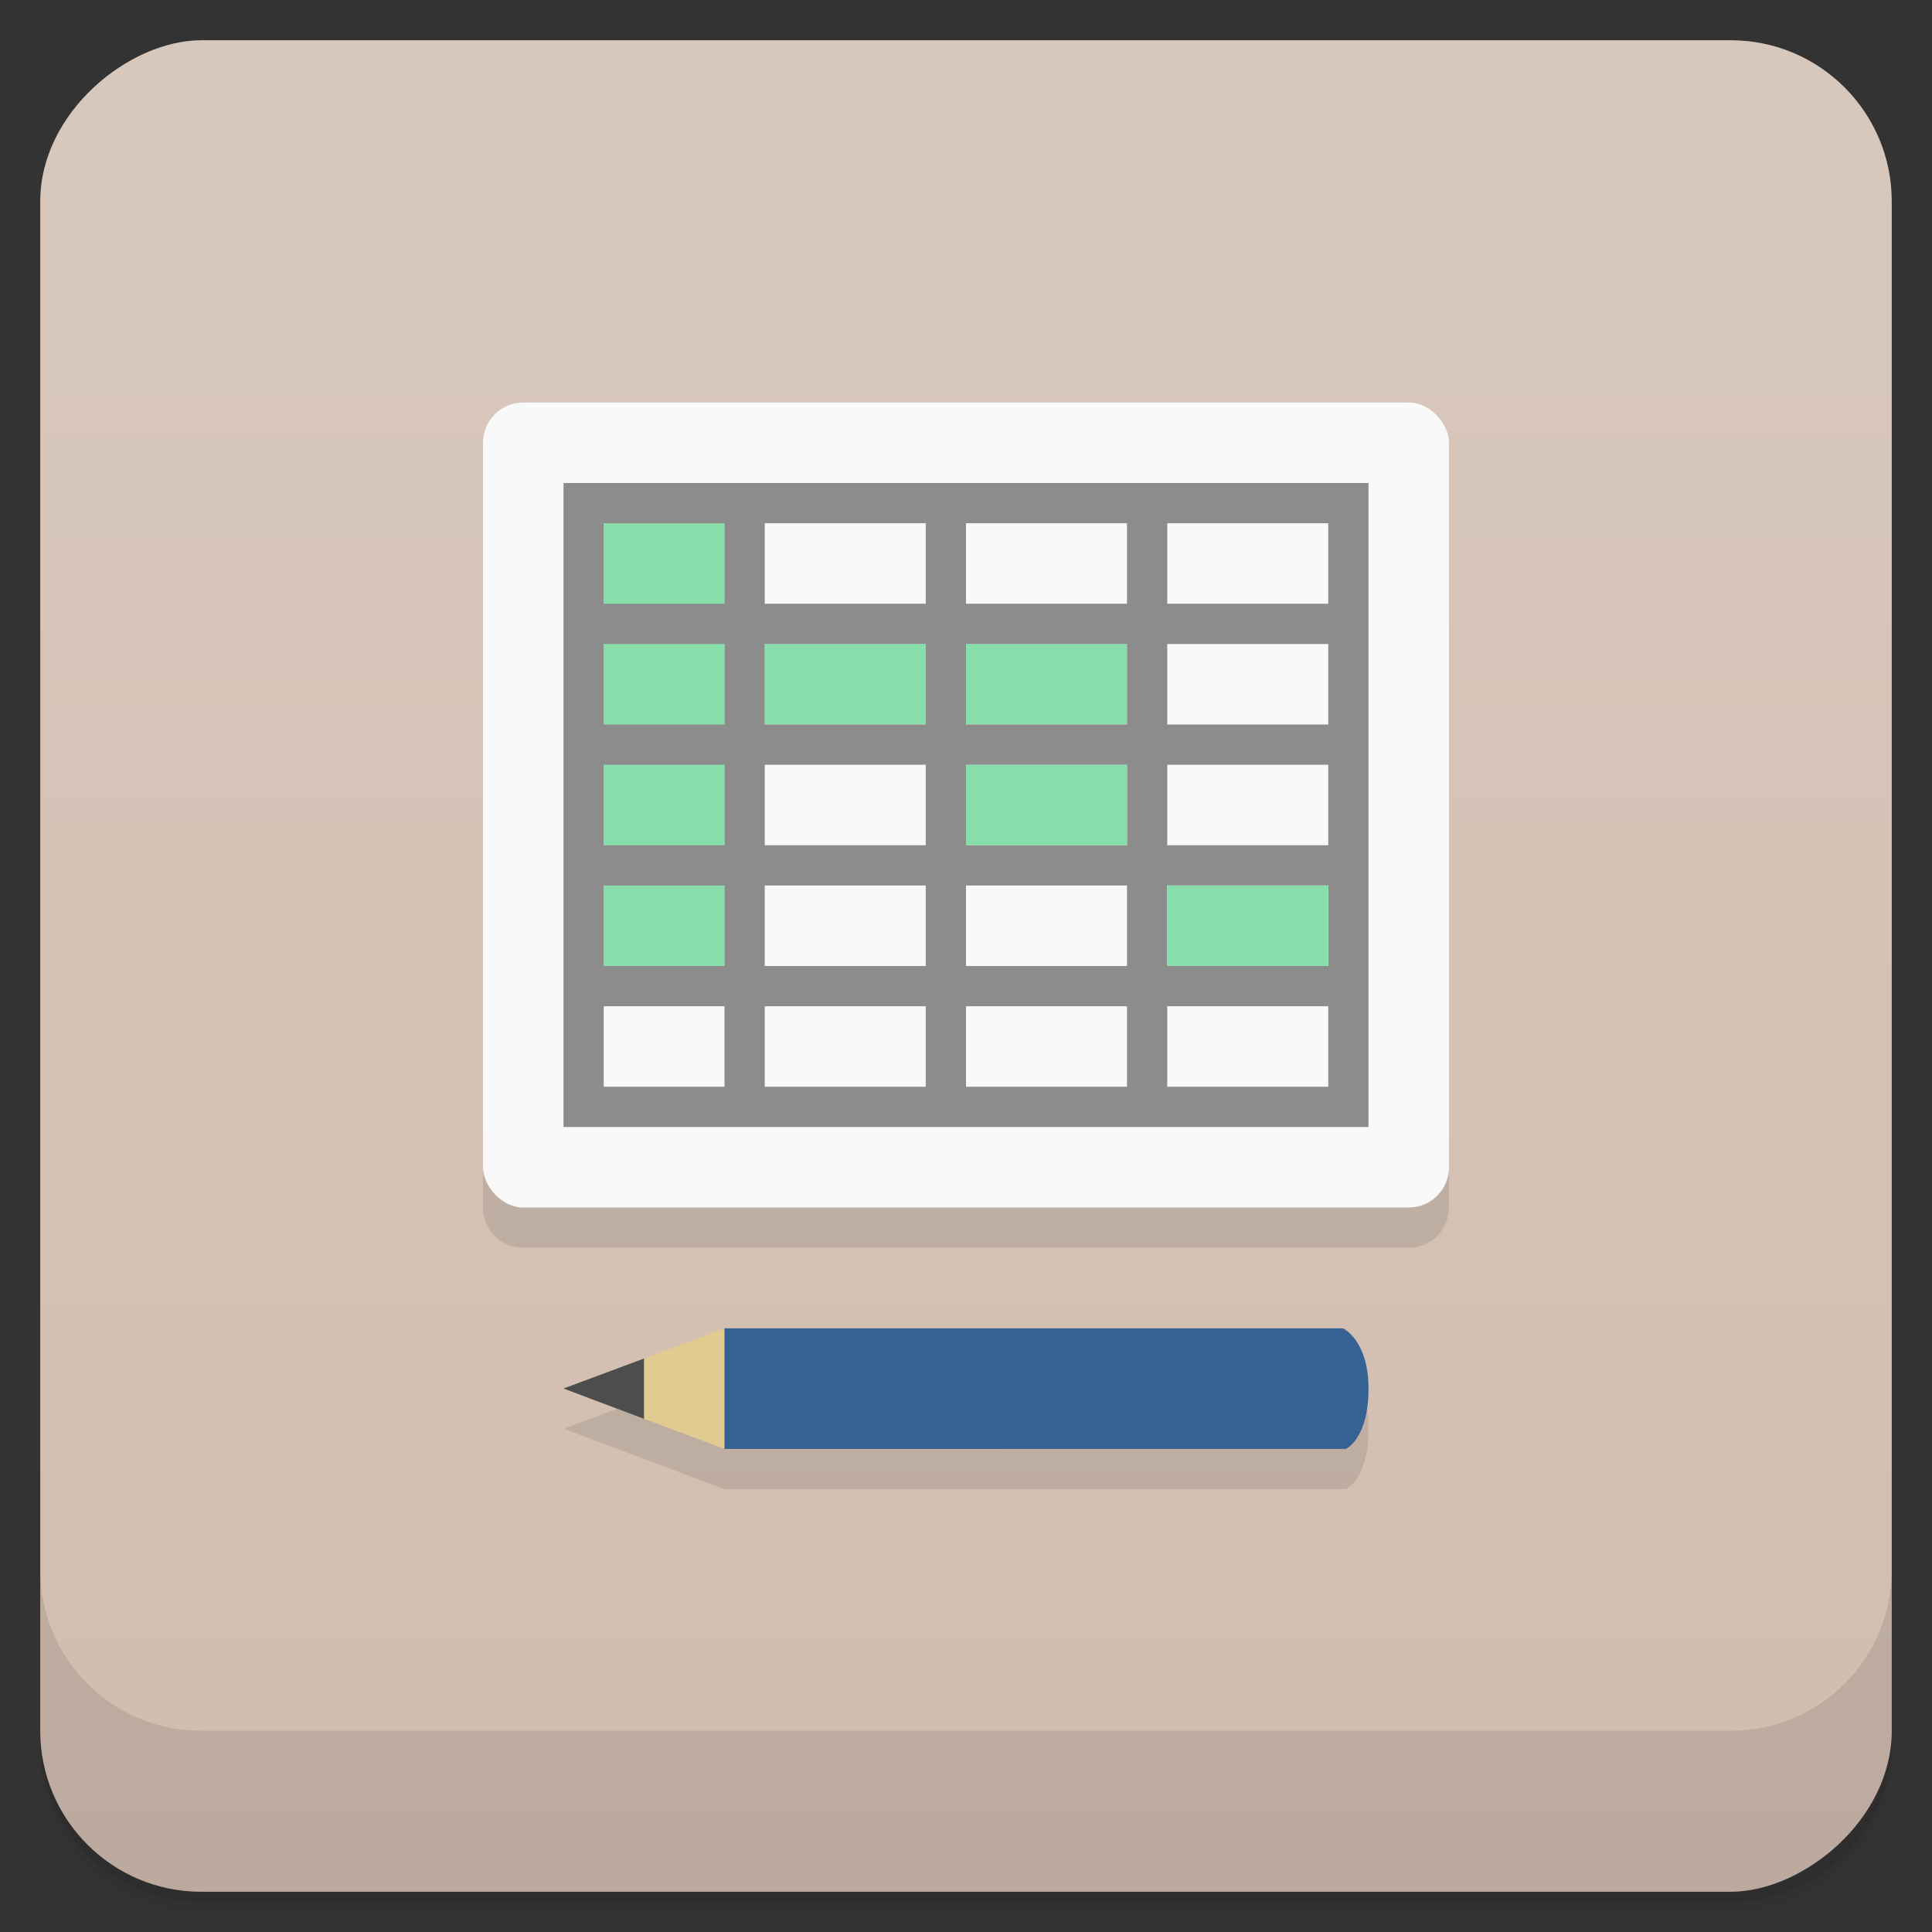 <svg width="48" height="48" version="1.1" viewBox="0 0 48 48" xmlns="http://www.w3.org/2000/svg">
 <rect x="0" y="0" width="48" height="48" fill="#333333" stroke="none"/>
 <defs>
  <linearGradient id="bg" x1="-47" x2="-1" y1="2.8779e-15" y2="6.1232e-17" gradientUnits="userSpaceOnUse">
   <stop style="stop-color:#d1bdaf" offset="0"/>
   <stop style="stop-color:#d8c8bc" offset="1"/>
  </linearGradient>
 </defs>
 <g transform="translate(0 3.949e-5)">
  <path d="m1 43v0.25c0 2.216 1.784 4 4 4h38c2.216 0 4-1.784 4-4v-0.25c0 2.216-1.784 4-4 4h-38c-2.216 0-4-1.784-4-4zm0 0.5v0.5c0 2.216 1.784 4 4 4h38c2.216 0 4-1.784 4-4v-0.5c0 2.216-1.784 4-4 4h-38c-2.216 0-4-1.784-4-4z" style="opacity:.02"/>
  <path d="m1 43.25v0.25c0 2.216 1.784 4 4 4h38c2.216 0 4-1.784 4-4v-0.25c0 2.216-1.784 4-4 4h-38c-2.216 0-4-1.784-4-4z" style="opacity:.05"/>
  <path d="m1 43v0.25c0 2.216 1.784 4 4 4h38c2.216 0 4-1.784 4-4v-0.25c0 2.216-1.784 4-4 4h-38c-2.216 0-4-1.784-4-4z" style="opacity:.1"/>
 </g>
 <rect transform="rotate(-90)" x="-47" y="1" width="46" height="46" rx="4" style="fill:url(#bg)"/>
 <g transform="translate(0 3.949e-5)">
  <g transform="translate(0 -1004.4)">
   <path d="m1 1043.4v4c0 2.216 1.784 4 4 4h38c2.216 0 4-1.784 4-4v-4c0 2.216-1.784 4-4 4h-38c-2.216 0-4-1.784-4-4z" style="opacity:.1"/>
  </g>
 </g>
 <g transform="translate(-1,-1)">
  <path transform="translate(1,1)" d="m12 12v18c0 0.554 0.446 1 1 1h22c0.554 0 1-0.446 1-1v-18zm6.004 22.002-4 1.496 4 1.5 15.434-2e-3s0.562-0.241 0.562-1.494c0-1.209-0.633-1.5-0.633-1.5z" style="fill-opacity:.098;fill-rule:evenodd"/>
 </g>
 <rect x="12" y="10" width="24" height="20" rx="1" ry="1" style="fill-rule:evenodd;fill:#f9f9f9"/>
 <path d="m19 16h9v2h-9z" style="fill:#87deaa"/>
 <path d="m15 13h3v11h-3z" style="fill:#87deaa"/>
 <path d="m14 12v16h20v-16h-20zm1 1h3v8h-3v-8zm4 0h4v8h-4v-8zm5 0h4v8h-4v-8zm5 0h4v8h-4v-8zm-14 9h3v2h-3v-2zm4 0h4v2h-4v-2zm5 0h4v2h-4v-2zm5 0h4v2h-4v-2zm-14 3h3v2h-3v-2zm4 0h4v2h-4v-2zm5 0h4v2h-4v-2zm5 0h4v2h-4v-2z" style="fill-rule:evenodd;fill:#8c8c8c"/>
 <path d="m24 19h4v2h-4z" style="fill:#87deaa"/>
 <path d="m29 22h4v2h-4z" style="fill:#87deaa"/>
 <path d="m14.8 15h18.4v1h-18.4z" style="fill-rule:evenodd;fill:#8c8c8c"/>
 <path d="m14.8 18h18.4v1h-18.4z" style="fill-rule:evenodd;fill:#8c8c8c"/>
 <path d="m33.437 35.997s0.563-0.243 0.563-1.496c0-1.209-0.633-1.499-0.633-1.499h-15.363l-3.004 1.496 3.004 1.501" style="fill:#356193"/>
 <path d="m18 33-4 1.499 4 1.499" style="fill:#e1cb91"/>
 <path d="m16 33.752-2 0.745 2 0.754" style="fill:#4d4d4d"/>
</svg>
